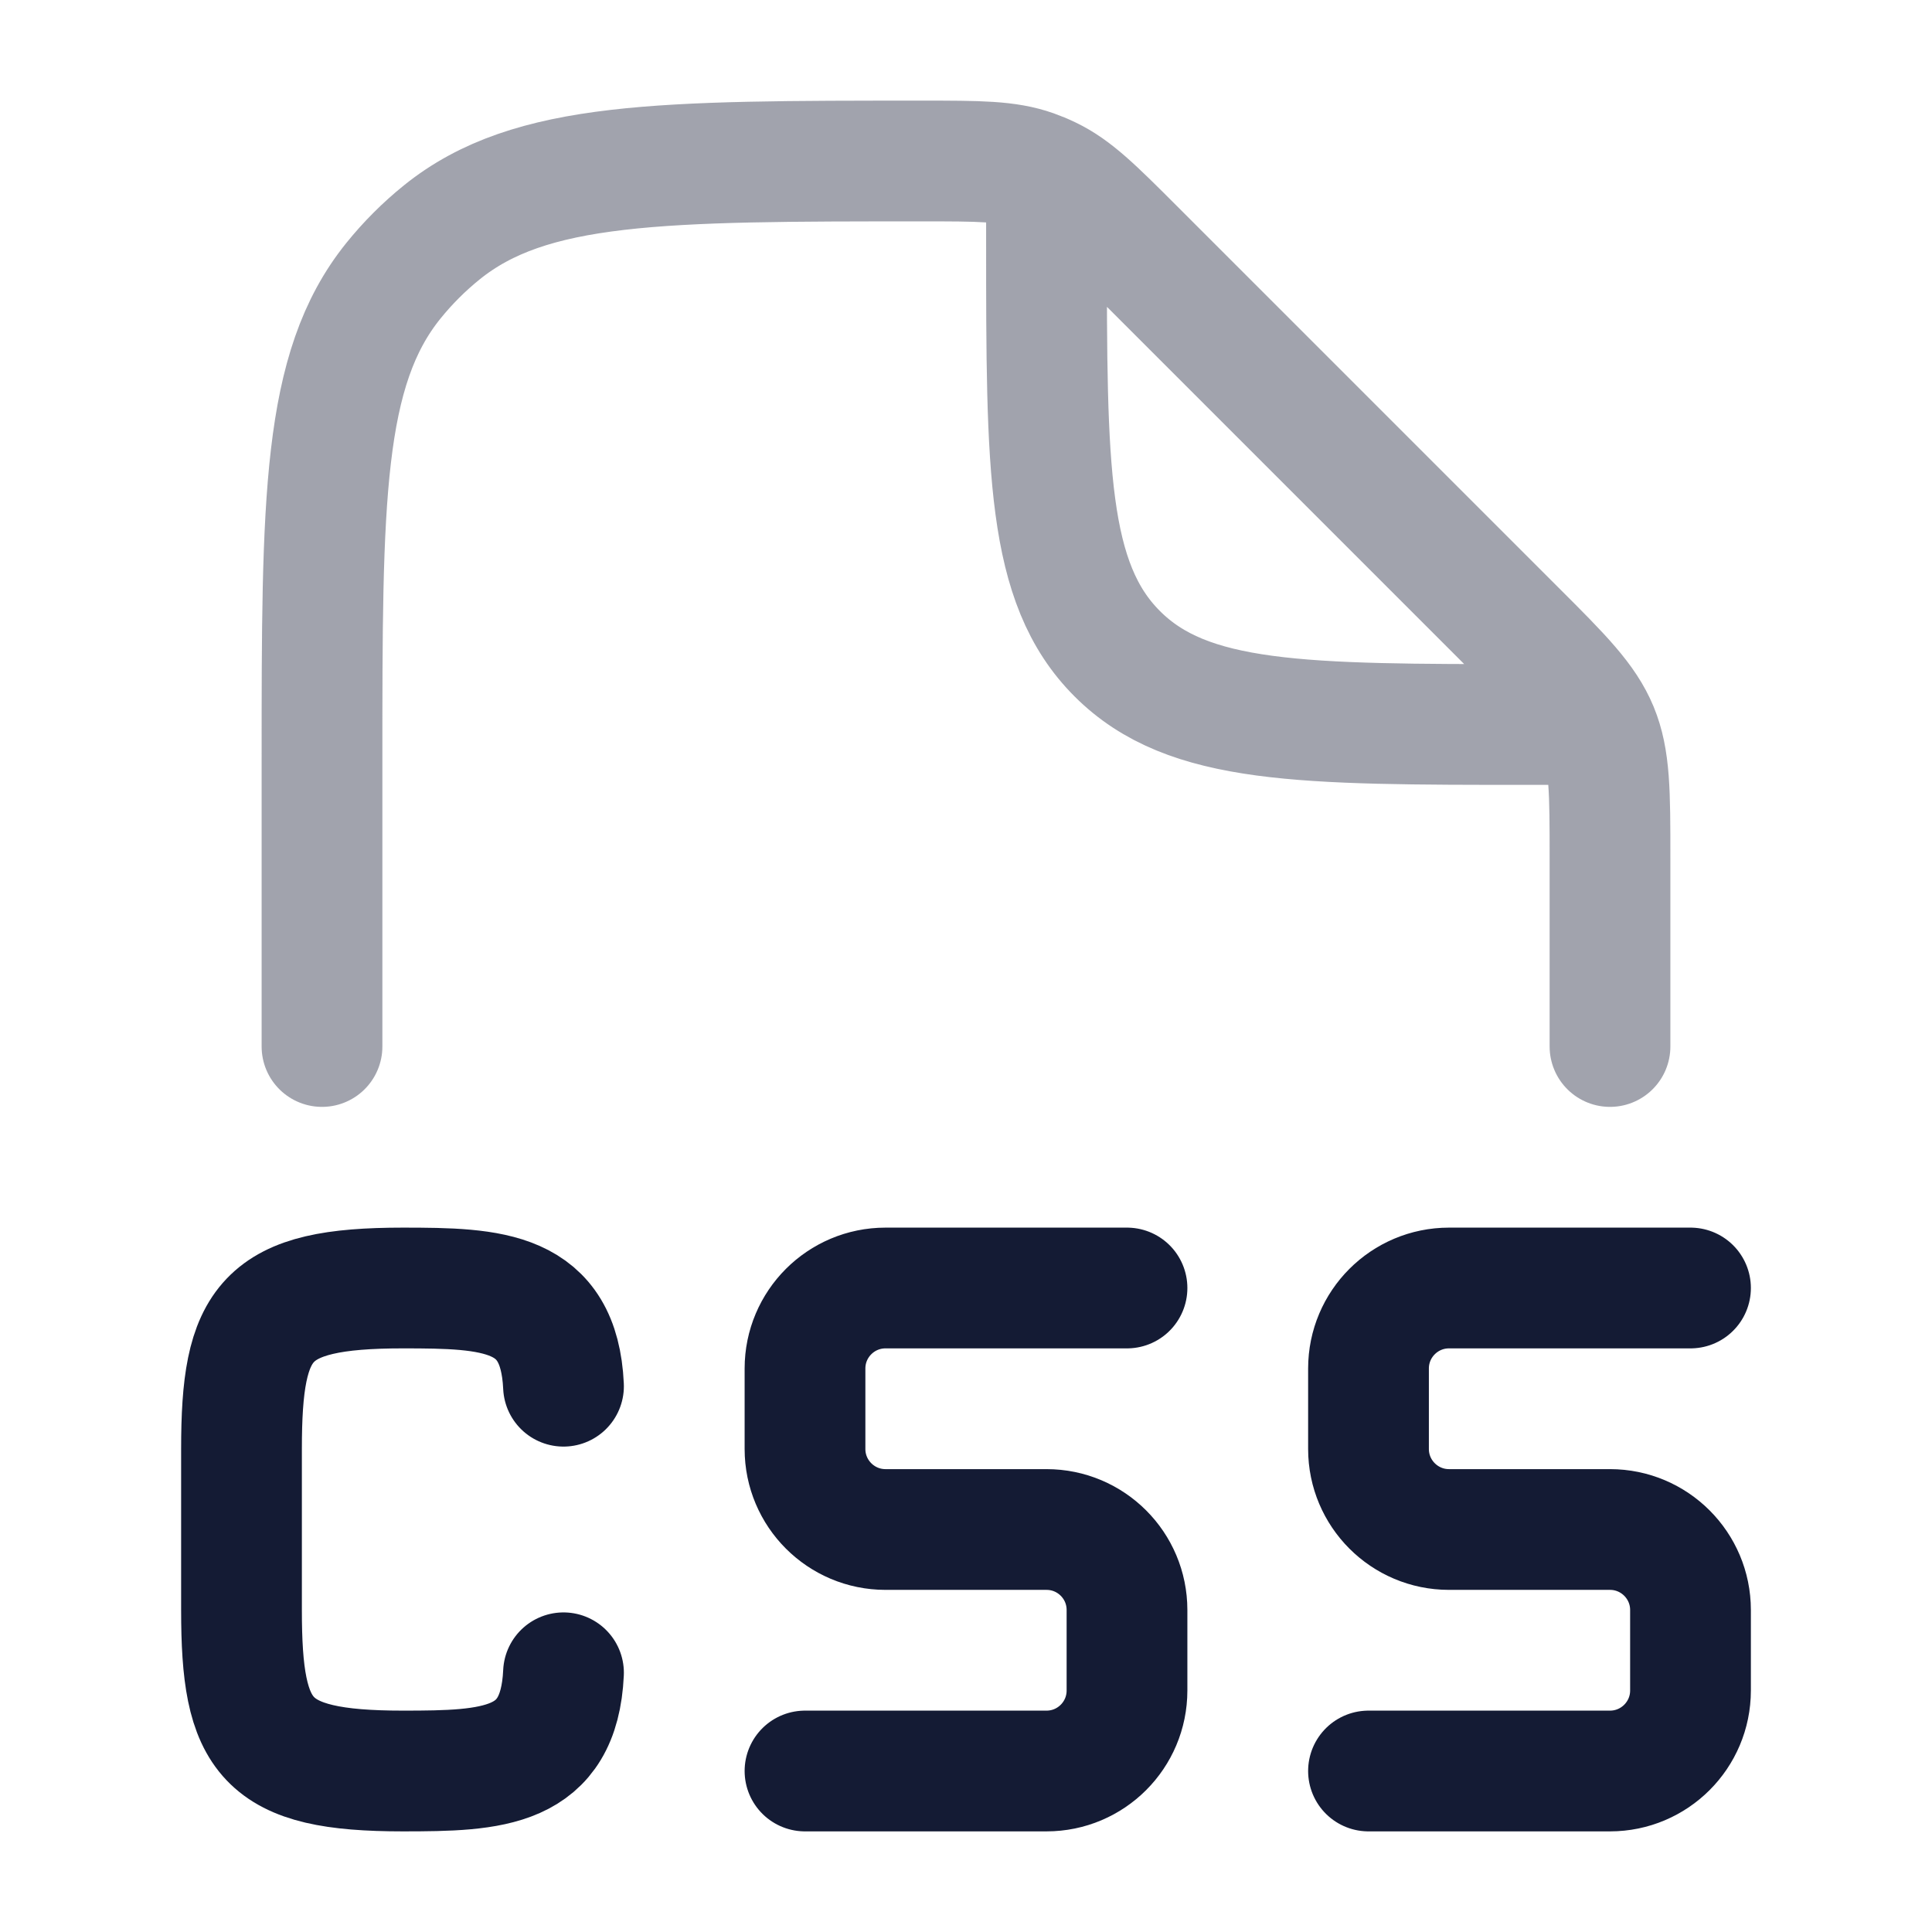 <svg width="24" height="24" viewBox="0 0 24 24" fill="none" xmlns="http://www.w3.org/2000/svg">
<path opacity="0.4" d="M20 13V10.657C20 9.839 20 9.431 19.848 9.063C19.695 8.696 19.407 8.406 18.828 7.828L14.092 3.092C13.593 2.593 13.344 2.344 13.034 2.196C12.97 2.165 12.904 2.138 12.837 2.114C12.514 2 12.161 2 11.456 2C8.211 2 6.588 2 5.489 2.886C5.267 3.065 5.065 3.267 4.886 3.489C4 4.588 4 6.211 4 9.456V13M13 2.5V3C13 5.828 13 7.243 13.879 8.121C14.757 9 16.172 9 19 9H19.5" stroke="#141B34" stroke-width="1.5" stroke-linecap="round" stroke-linejoin="round"/>
<path d="M14 16H11C10.448 16 10 16.448 10 17V18C10 18.552 10.448 19 11 19H13C13.553 19 14 19.448 14 20V21C14 21.552 13.553 22 13 22H10" stroke="#141B34" stroke-width="1.5" stroke-linecap="round" stroke-linejoin="round"/>
<path d="M7 17.22C6.945 16.029 6.122 16 5.005 16C3.285 16 3 16.406 3 18V20C3 21.594 3.285 22 5.005 22C6.122 22 6.945 21.971 7 20.78" stroke="#141B34" stroke-width="1.5" stroke-linecap="round" stroke-linejoin="round"/>
<path d="M21 16H18C17.448 16 17 16.448 17 17V18C17 18.552 17.448 19 18 19H20C20.552 19 21 19.448 21 20V21C21 21.552 20.552 22 20 22H17" stroke="#141B34" stroke-width="1.5" stroke-linecap="round" stroke-linejoin="round"/>
</svg>
